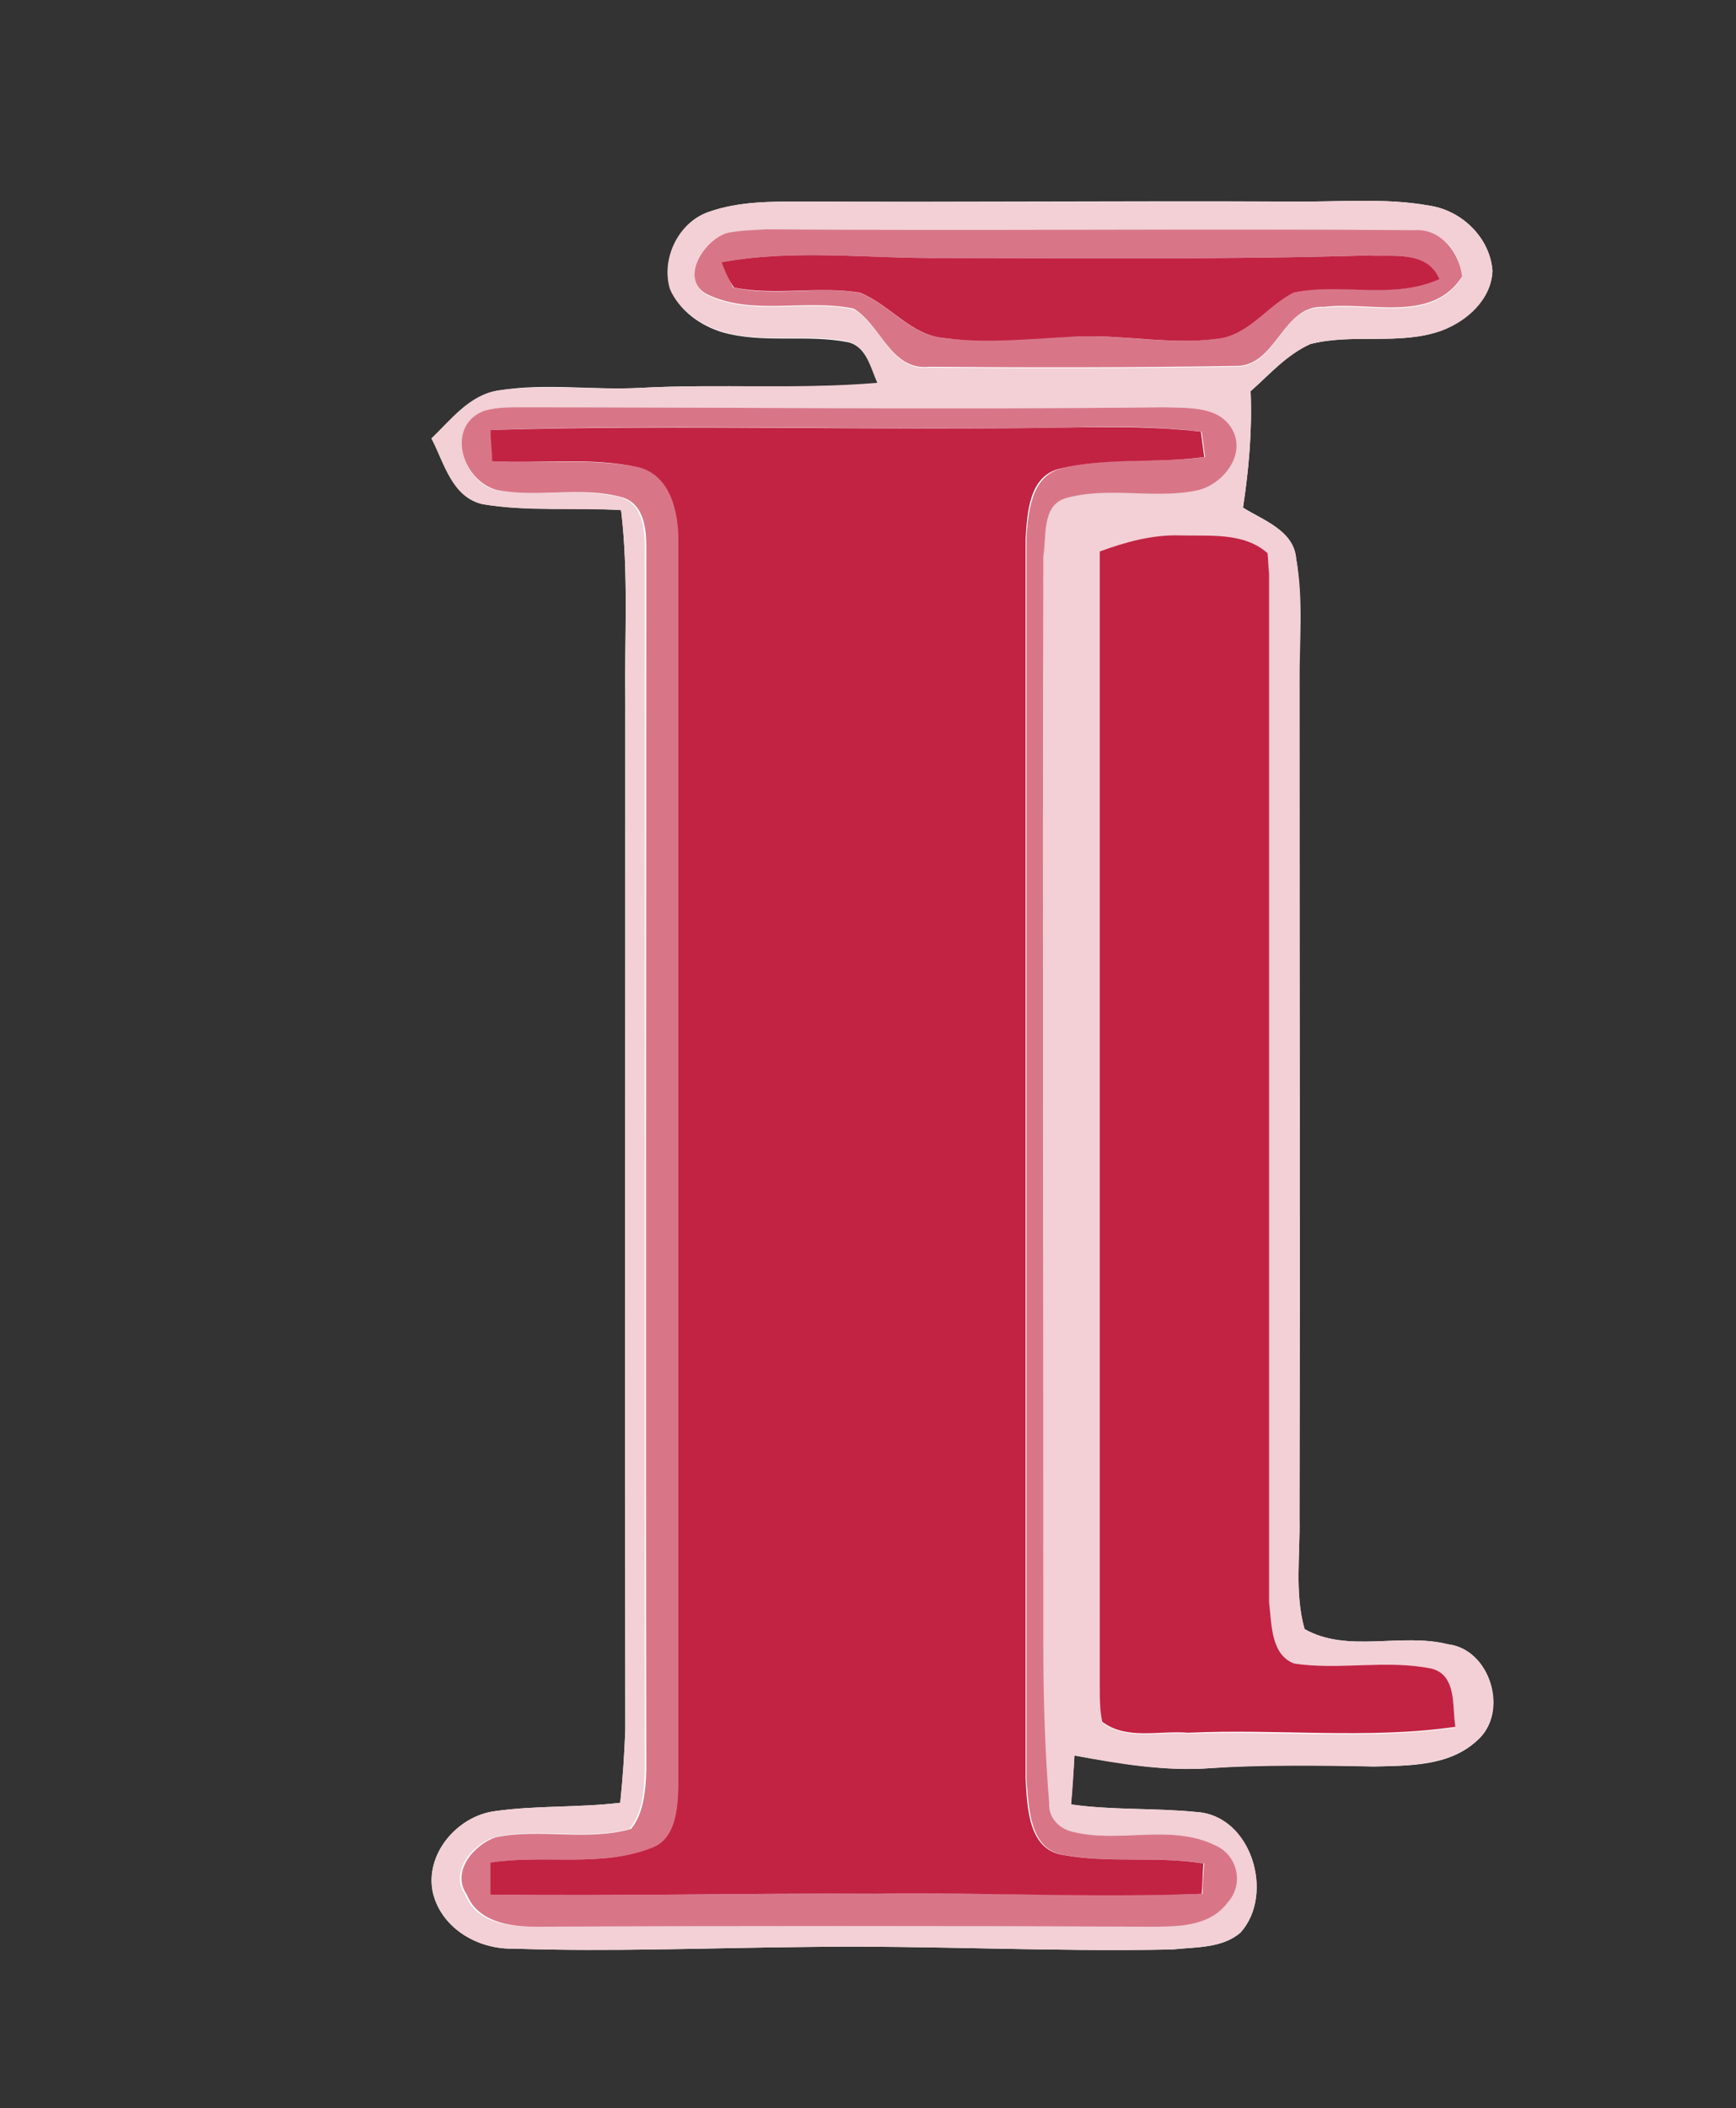 <?xml version="1.0" encoding="utf-8"?>
<!-- Generator: Adobe Illustrator 26.0.3, SVG Export Plug-In . SVG Version: 6.00 Build 0)  -->
<svg version="1.1" id="Layer_1" xmlns="http://www.w3.org/2000/svg" xmlns:xlink="http://www.w3.org/1999/xlink" x="0px" y="0px"
	 viewBox="0 0 206 250" style="enable-background:new 0 0 206 250;" xml:space="preserve">
<rect x="0" y="0" width="206" height="250" fill="#333333" stroke="none"/>
<style type="text/css">
	.st0{fill:#FFFFFF;}
	.st1{fill:#F2D0D5;}
	.st2{fill:#D87688;}
	.st3{fill:#C22343;}
</style>
<g id="_x23_ffffffff">
	<path class="st0" d="M84.2,25.1c-3.7,1.2-5.8,5.7-4.6,9.3c1.1,2.5,3.5,4.2,6.1,5c4.9,1.4,10,0.2,15,1.2c2.2,0.6,2.7,3.1,3.5,4.9
		C94.7,46.2,85.4,45.5,76,46c-5.6,0.3-11.2-0.6-16.8,0.3c-3.4,0.5-5.6,3.4-8,5.7c1.5,2.8,2.5,7,6.1,7.8c5.4,0.9,10.9,0.3,16.4,0.7
		c0.9,7.5,0.4,15.1,0.5,22.6c0,40.7,0,81.3,0,122c-0.1,2.9-0.3,5.8-0.6,8.7c-5,0.6-10,0.3-14.9,1c-4.5,0.6-8.4,5.2-7.3,9.8
		c1.1,4.2,5.4,6.6,9.5,6.5c11.7,0.4,23.4-0.1,35.1-0.2c14.3-0.2,28.7,0.6,43.1,0.3c2.7-0.3,5.9-0.1,8.1-2c4.1-4.5,1.3-13.9-5.2-14.3
		c-5-0.5-10-0.2-14.9-0.9c0.1-1.9,0.3-3.8,0.4-5.8c5.3,0.9,10.7,1.9,16.1,1.5c6.5-0.5,12.9-0.4,19.4-0.2c4.2-0.1,9,0,12.3-3.1
		c3.8-3.3,1.6-10.8-3.5-11.4c-5.6-1.4-11.9,1.1-17-1.8c-1.2-4.3-0.5-8.8-0.6-13.2c0.1-33,0-66,0-99c-0.1-4.9,0.4-9.9-0.4-14.8
		c-0.3-3.3-3.9-4.5-6.3-6c0.7-4.6,1.1-9.2,0.9-13.8c2.3-2,4.3-4.4,7.1-5.6c5.1-1.3,10.6,0.2,15.6-1.6c3-1.2,5.9-3.8,6-7.1
		c-0.3-3.9-3.6-7.1-7.4-7.7c-5.5-1-11.1-0.4-16.7-0.5c-19.3-0.1-38.7,0.1-58,0C91.4,23.9,87.6,23.9,84.2,25.1z"/>
</g>
<g id="_x23_f2d0d5ff">
	<path class="st1" d="M84.2,25.1c3.5-1.2,7.2-1.2,10.8-1.2c19.3,0.1,38.7,0,58,0c5.6,0.1,11.2-0.5,16.7,0.5c3.8,0.6,7.1,3.8,7.4,7.7
		c-0.1,3.4-3,6-6,7.1c-5,1.8-10.5,0.3-15.6,1.6c-2.8,1.3-4.9,3.6-7.1,5.6c0.2,4.6-0.2,9.2-0.9,13.8c2.4,1.6,6,2.7,6.3,6
		c0.9,4.9,0.4,9.9,0.4,14.8c0,33,0,66,0,99c0.1,4.4-0.6,8.9,0.6,13.2c5.1,2.9,11.5,0.4,17,1.8c5.1,0.6,7.2,8,3.5,11.4
		c-3.3,3-8.1,3-12.3,3.1c-6.5-0.1-13-0.2-19.4,0.2c-5.4,0.4-10.8-0.5-16.1-1.5c-0.1,1.9-0.2,3.8-0.4,5.8c4.9,0.7,9.9,0.4,14.9,0.9
		c6.5,0.4,9.3,9.7,5.2,14.3c-2.2,1.9-5.4,1.7-8.1,2c-14.4,0.3-28.7-0.5-43.1-0.3c-11.7,0.1-23.4,0.6-35.1,0.2
		c-4.1,0.1-8.4-2.3-9.5-6.5c-1.1-4.6,2.8-9.2,7.3-9.8c4.9-0.7,10-0.4,14.9-1c0.3-2.9,0.5-5.8,0.6-8.7c-0.1-40.7,0-81.3,0-122
		c-0.1-7.5,0.4-15.1-0.5-22.6c-5.5-0.3-11,0.2-16.4-0.7c-3.7-0.8-4.6-4.9-6.1-7.8c2.3-2.2,4.5-5.2,8-5.7c5.6-0.8,11.2,0,16.8-0.3
		c9.4-0.5,18.7,0.2,28.1-0.6c-0.8-1.8-1.3-4.3-3.5-4.9c-4.9-1-10.1,0.3-15-1.2c-2.5-0.8-5-2.5-6.1-5C78.4,30.7,80.5,26.3,84.2,25.1
		 M86.4,27.6c-2.9,0.7-5.9,5.5-2.5,7.4c5.4,2.6,11.7,0.5,17.4,1.7c3.3,1.9,4.4,7.4,9,6.9c12.1,0.1,24.1,0.1,36.2-0.1
		c5,0.2,5.6-7.4,10.6-7c5.4-0.7,12.8,2,16.4-3.6c-0.2-2.9-2.4-5.8-5.6-5.5c-25.7-0.2-51.3,0.1-77-0.1C89.4,27.3,87.9,27.3,86.4,27.6
		 M57.5,48.7c-4.5,1.7-2.8,8.2,1.2,9.4c4.9,1,10.1-0.4,15,0.9c2.5,0.8,2.8,3.7,2.8,5.9c0,48.4,0,96.7,0,145.1
		c-0.1,2.4-0.2,4.9-1.8,6.9c-5.2,1.4-10.8-0.2-16.1,1c-2.6,0.9-5.3,4.1-3.4,6.8c1.3,3.3,5,3.8,8.1,3.8c24.2-0.1,48.4-0.1,72.6,0
		c3.3,0,7.4,0,9.6-2.9c1.9-2.1,1.1-5.6-1.4-6.7c-5.3-2.7-11.6-0.2-17.2-1.7c-1.5-0.4-2.7-1.7-2.6-3.3c-0.5-6.3-0.7-12.5-0.7-18.8
		c0.1-43,0-86.1,0-129.1c0.3-2.3-0.2-5.9,2.6-6.9c5.2-1.6,10.7,0.2,15.9-1c2.9-0.8,5.6-4.2,3.9-7.2c-1.6-2.9-5.3-2.5-8.1-2.6
		c-25.7,0.3-51.4,0-77.1,0C59.8,48.3,58.6,48.4,57.5,48.7 M130.5,65.4c0,44.9,0,89.8,0,134.7c0,1.4,0.1,2.8,0.3,4.2
		c2.9,2.2,6.8,1,10.2,1.3c10.6-0.4,21.2,0.8,31.7-0.7c-0.4-2.4,0.2-6.1-2.8-6.9c-5.3-1.1-10.9,0.2-16.3-0.6c-2.9-1-2.7-4.7-3-7.2
		c0-40.7,0-81.3,0-122c-0.1-0.6-0.1-1.8-0.2-2.5c-2.8-2.5-6.9-2-10.4-2.1C136.7,63.4,133.5,64.3,130.5,65.4z"/>
</g>
<g id="_x23_d87688ff">
	<path class="st2" d="M86.4,27.6c1.5-0.3,3-0.3,4.5-0.4c25.7,0.2,51.3-0.1,77,0.1c3.1-0.2,5.3,2.7,5.6,5.5c-3.6,5.6-11,2.9-16.4,3.6
		c-5-0.3-5.6,7.2-10.6,7c-12,0.2-24.1,0.2-36.2,0.1c-4.6,0.5-5.7-4.9-9-6.9c-5.7-1.2-12,0.9-17.4-1.7C80.5,33.1,83.6,28.3,86.4,27.6
		 M85.6,31.1c0.4,1,0.9,2,1.4,3c4.9,1.1,10-0.2,14.9,0.6c3.6,1.3,6,5,10.1,5.4c5.3,0.6,10.7-0.1,16-0.2c5.6-0.2,11.3,1.1,16.9,0.2
		c3.4-0.7,5.5-3.9,8.5-5.4c5.7-1.3,11.8,0.9,17.3-1.6c-1.5-3.5-5.7-2.6-8.7-2.8c-16.7,0.5-33.4,0.3-50.1,0.3
		C103.2,30.7,94.3,29.5,85.6,31.1z"/>
	<path class="st2" d="M57.5,48.7c1.1-0.3,2.3-0.4,3.5-0.4c25.7,0,51.4,0.3,77.1,0c2.8,0.1,6.5-0.2,8.1,2.6c1.7,3-1,6.4-3.9,7.2
		c-5.2,1.2-10.7-0.5-15.9,1c-2.8,0.9-2.2,4.5-2.6,6.9c-0.1,43,0,86,0,129.1c0,6.3,0.2,12.6,0.7,18.8c-0.1,1.6,1.1,2.9,2.6,3.3
		c5.6,1.5,11.8-1,17.2,1.7c2.6,1.2,3.3,4.6,1.4,6.7c-2.2,3-6.2,2.9-9.6,2.9c-24.2-0.1-48.4-0.1-72.6,0c-3.1,0-6.8-0.6-8.1-3.8
		c-1.9-2.7,0.8-5.9,3.4-6.8c5.3-1.1,10.8,0.5,16.1-1c1.5-1.9,1.7-4.5,1.8-6.9c-0.1-48.4,0-96.8,0-145.1c0-2.2-0.3-5.1-2.8-5.9
		c-4.9-1.4-10.1,0.1-15-0.9C54.7,56.9,52.9,50.4,57.5,48.7 M58.2,51c0.1,1.2,0.2,2.5,0.3,3.7c5.8,0.3,11.6-0.4,17.3,0.7
		c3.8,0.9,4.8,5.2,4.8,8.6c0,49.3,0,98.7,0,148c-0.1,2.7-0.3,6.2-3.3,7.2c-6.1,2.3-12.7,0.7-19,1.7c0,1.2,0,2.5,0,3.8
		c15.3,0.2,30.5-0.2,45.8-0.1c12.9-0.2,25.7,0.4,38.6,0c0-1.2,0.1-2.4,0.2-3.6c-5.5-0.9-11.1,0-16.6-1c-4.2-0.6-4.2-5.7-4.5-9
		c0-49,0-98.1,0-147.1c0.2-3,0.5-7.3,4-8.3c5.6-1.5,11.5-0.6,17.2-1.4c-0.1-0.8-0.3-2.3-0.4-3c-5.1-0.6-10.3-0.7-15.5-0.5
		C104.1,51.1,81.1,50.2,58.2,51z"/>
</g>
<g id="_x23_c22343ff">
	<path class="st3" d="M85.6,31.1c8.7-1.6,17.6-0.4,26.4-0.5c16.7,0,33.4,0.2,50.1-0.3c3,0.2,7.2-0.7,8.7,2.8
		c-5.5,2.5-11.6,0.4-17.3,1.6c-3,1.5-5.1,4.7-8.5,5.4c-5.6,0.9-11.3-0.4-16.9-0.2c-5.3,0.2-10.7,0.9-16,0.2c-4-0.3-6.5-4-10.1-5.4
		c-4.9-0.8-10,0.4-14.9-0.6C86.4,33.1,86,32.1,85.6,31.1z"/>
	<path class="st3" d="M58.2,51c22.9-0.7,45.9,0.1,68.8-0.3c5.2-0.1,10.4-0.1,15.5,0.5c0.1,0.8,0.3,2.3,0.4,3
		c-5.7,0.8-11.6,0-17.2,1.4c-3.6,0.9-3.8,5.2-4,8.3c0,49,0,98.1,0,147.1c0.2,3.3,0.3,8.4,4.5,9c5.5,1,11.1,0.1,16.6,1
		c-0.1,1.2-0.1,2.4-0.2,3.6c-12.9,0.5-25.7-0.2-38.6,0c-15.3-0.1-30.5,0.3-45.8,0.1c0-1.3,0-2.5,0-3.8c6.3-1,13,0.6,19-1.7
		c3-1,3.2-4.6,3.3-7.2c0-49.3,0-98.7,0-148c0-3.4-1-7.7-4.8-8.6c-5.7-1.2-11.5-0.4-17.3-0.7C58.4,53.5,58.2,52.2,58.2,51z"/>
	<path class="st3" d="M130.5,65.4c3-1.1,6.2-2,9.5-1.9c3.5,0.1,7.6-0.4,10.4,2.1c0.1,0.6,0.1,1.8,0.2,2.5c0,40.7,0,81.3,0,122
		c0.3,2.5,0.2,6.2,3,7.2c5.4,0.8,10.9-0.5,16.3,0.6c3,0.8,2.4,4.5,2.8,6.9c-10.5,1.5-21.1,0.2-31.7,0.7c-3.4-0.3-7.3,0.9-10.2-1.3
		c-0.3-1.4-0.3-2.8-0.3-4.2C130.5,155.2,130.5,110.3,130.5,65.4z"/>
</g>
</svg>
